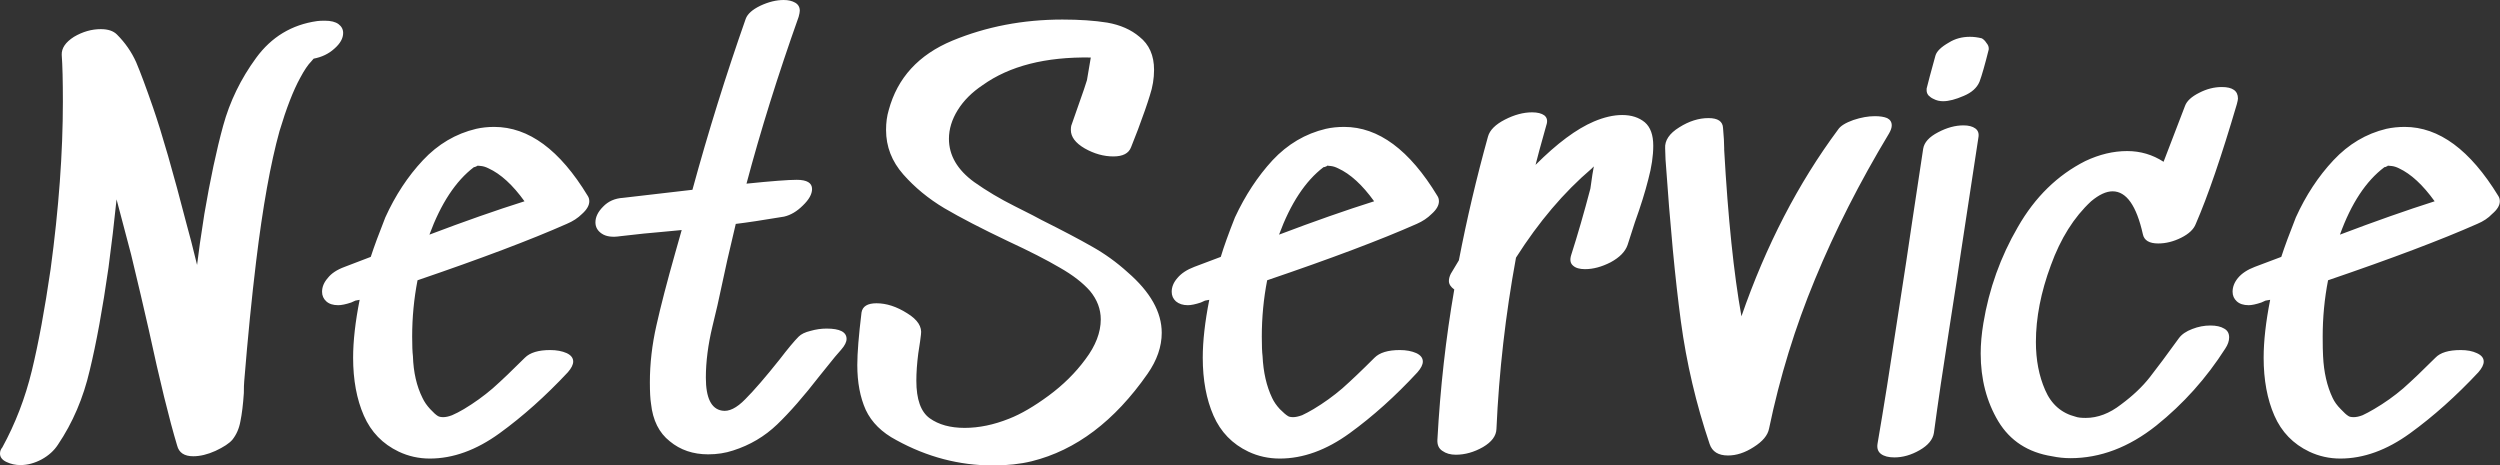 <svg data-v-423bf9ae="" xmlns="http://www.w3.org/2000/svg" viewBox="0 0 322.241 60" class="font"><rect x="0" y="0" width="322.241" height="60" fill="#333333" stroke="none"/><!----><!----><!----><g data-v-423bf9ae="" id="d86db29e-935a-49da-a14e-40c4008dd0e8" fill="white" transform="matrix(4.942,0,0,4.942,-0.692,-3.509)"><path d="M8.41 1.26L8.41 1.26Q8.48 1.25 8.61 1.25L8.61 1.25L8.61 1.25Q8.85 1.25 8.97 1.34L8.97 1.34L8.97 1.34Q9.09 1.43 9.09 1.57L9.09 1.57L9.09 1.57Q9.09 1.78 8.86 1.98L8.86 1.98L8.86 1.98Q8.64 2.18 8.32 2.24L8.32 2.24L8.26 2.31L8.26 2.31Q8.13 2.44 7.97 2.74L7.97 2.74L7.97 2.74Q7.70 3.23 7.43 4.13L7.43 4.13L7.43 4.13Q7.08 5.39 6.82 7.53L6.82 7.53L6.82 7.53Q6.65 8.93 6.51 10.65L6.51 10.65L6.51 10.65Q6.50 10.75 6.50 10.96L6.50 10.96L6.50 10.96Q6.47 11.41 6.41 11.70L6.41 11.70L6.41 11.70Q6.36 11.98 6.20 12.18L6.20 12.18L6.20 12.18Q6.08 12.32 5.76 12.47L5.76 12.47L5.76 12.47Q5.45 12.61 5.18 12.61L5.18 12.61L5.18 12.61Q4.83 12.61 4.76 12.33L4.76 12.33L4.76 12.33Q4.45 11.30 4.02 9.31L4.02 9.31L4.02 9.31Q3.95 9.00 3.81 8.40L3.81 8.40L3.81 8.40Q3.67 7.80 3.56 7.35L3.56 7.35L3.18 5.91L3.18 5.91Q3.09 6.79 2.97 7.69L2.97 7.69L2.97 7.69Q2.74 9.30 2.48 10.37L2.48 10.37L2.48 10.37Q2.23 11.45 1.65 12.31L1.65 12.31L1.65 12.31Q1.50 12.54 1.23 12.69L1.23 12.69L1.23 12.69Q0.95 12.84 0.67 12.84L0.67 12.84L0.67 12.84Q0.48 12.84 0.31 12.76L0.31 12.76L0.31 12.76Q0.14 12.68 0.14 12.54L0.14 12.54L0.14 12.54Q0.14 12.45 0.20 12.38L0.20 12.38L0.20 12.38Q0.71 11.45 0.97 10.38L0.97 10.38L0.97 10.38Q1.23 9.31 1.46 7.73L1.46 7.73L1.46 7.73Q1.78 5.36 1.78 3.36L1.78 3.36L1.78 3.36Q1.78 2.55 1.75 2.14L1.75 2.14L1.75 2.14Q1.74 1.88 2.07 1.67L2.07 1.67L2.07 1.67Q2.41 1.47 2.77 1.47L2.77 1.47L2.77 1.47Q3.05 1.47 3.19 1.61L3.19 1.61L3.19 1.61Q3.51 1.93 3.69 2.33L3.69 2.33L3.69 2.33Q3.86 2.73 4.13 3.51L4.13 3.51L4.13 3.51Q4.48 4.52 5.01 6.57L5.01 6.57L5.01 6.57Q5.11 6.92 5.28 7.62L5.28 7.62L5.28 7.62Q5.33 7.18 5.47 6.29L5.47 6.29L5.47 6.29Q5.70 4.94 5.96 3.99L5.96 3.99L5.96 3.99Q6.22 3.04 6.82 2.22L6.82 2.22L6.82 2.22Q7.42 1.40 8.41 1.26L8.41 1.26ZM12.50 5.07L12.50 5.07Q11.79 5.61 11.34 6.83L11.34 6.83L11.34 6.83Q12.71 6.31 13.82 5.96L13.82 5.96L13.82 5.96Q13.36 5.32 12.88 5.10L12.88 5.10L12.88 5.10Q12.78 5.05 12.69 5.04L12.69 5.04L12.69 5.04Q12.60 5.03 12.59 5.03L12.59 5.03L12.59 5.03Q12.60 5.04 12.56 5.05L12.56 5.05L12.56 5.05Q12.53 5.07 12.50 5.07L12.50 5.07ZM12.56 4.07L12.56 4.07Q12.78 4.02 13.03 4.02L13.03 4.02L13.03 4.02Q14.38 4.02 15.47 5.82L15.47 5.82L15.47 5.82Q15.51 5.88 15.51 5.96L15.51 5.96L15.51 5.96Q15.51 6.12 15.32 6.29L15.32 6.29L15.32 6.29Q15.16 6.45 14.92 6.55L14.92 6.55L14.92 6.55Q13.52 7.17 11.03 8.02L11.03 8.02L11.03 8.02Q10.89 8.74 10.89 9.49L10.89 9.49L10.89 9.49Q10.89 9.84 10.91 10.00L10.91 10.00L10.91 10.00Q10.93 10.63 11.16 11.09L11.16 11.09L11.16 11.09Q11.23 11.24 11.36 11.38L11.36 11.38L11.36 11.38Q11.49 11.52 11.56 11.56L11.56 11.56L11.56 11.56Q11.61 11.59 11.70 11.59L11.70 11.59L11.70 11.59Q11.80 11.59 11.93 11.54L11.93 11.54L11.93 11.54Q12.07 11.48 12.24 11.38L12.24 11.38L12.24 11.38Q12.64 11.14 12.99 10.84L12.99 10.84L12.99 10.84Q13.34 10.53 13.83 10.04L13.83 10.04L13.83 10.04Q14.03 9.84 14.49 9.84L14.49 9.84L14.49 9.84Q14.74 9.84 14.92 9.92L14.92 9.92L14.92 9.92Q15.09 10.00 15.09 10.14L15.09 10.14L15.09 10.14Q15.09 10.26 14.95 10.42L14.95 10.42L14.95 10.42Q14.08 11.35 13.17 12.01L13.17 12.01L13.17 12.01Q12.26 12.67 11.35 12.67L11.35 12.67L11.35 12.67Q10.92 12.67 10.54 12.49L10.54 12.49L10.54 12.49Q9.91 12.19 9.63 11.55L9.63 11.55L9.63 11.55Q9.35 10.91 9.35 10.04L9.35 10.04L9.35 10.04Q9.35 9.39 9.52 8.53L9.52 8.53L9.41 8.55L9.30 8.60L9.30 8.60Q9.09 8.67 8.96 8.67L8.96 8.67L8.96 8.67Q8.76 8.67 8.65 8.57L8.65 8.57L8.65 8.57Q8.54 8.47 8.54 8.32L8.54 8.32L8.54 8.32Q8.54 8.13 8.69 7.96L8.69 7.96L8.69 7.96Q8.83 7.78 9.13 7.67L9.13 7.67L9.81 7.41L9.81 7.41Q9.94 7.01 10.19 6.38L10.19 6.38L10.19 6.38Q10.58 5.52 11.17 4.89L11.17 4.89L11.17 4.89Q11.76 4.26 12.56 4.07L12.56 4.07ZM20.97 9.49L20.97 9.49Q21.07 9.39 21.28 9.34L21.28 9.34L21.28 9.34Q21.49 9.28 21.70 9.28L21.70 9.28L21.70 9.28Q22.22 9.28 22.22 9.55L22.22 9.55L22.22 9.55Q22.22 9.67 22.08 9.83L22.08 9.83L22.08 9.83Q21.91 10.02 21.77 10.20L21.77 10.20L21.77 10.20Q21.63 10.37 21.52 10.51L21.52 10.51L21.52 10.51Q20.90 11.31 20.41 11.78L20.41 11.78L20.41 11.78Q19.92 12.25 19.26 12.46L19.26 12.46L19.26 12.46Q18.96 12.56 18.61 12.56L18.61 12.56L18.61 12.56Q18.02 12.56 17.61 12.22L17.61 12.22L17.61 12.22Q17.19 11.89 17.12 11.24L17.12 11.24L17.12 11.24Q17.09 11.06 17.09 10.68L17.09 10.68L17.09 10.68Q17.09 9.95 17.26 9.20L17.26 9.20L17.26 9.20Q17.43 8.44 17.75 7.31L17.75 7.31L17.92 6.71L17.39 6.76L17.39 6.76Q17.00 6.79 16.32 6.87L16.32 6.87L16.32 6.87Q16.00 6.92 15.83 6.80L15.83 6.80L15.83 6.80Q15.67 6.69 15.67 6.51L15.67 6.51L15.67 6.51Q15.67 6.30 15.87 6.10L15.87 6.10L15.87 6.10Q16.07 5.89 16.39 5.87L16.39 5.87L18.20 5.66L18.20 5.66Q18.82 3.39 19.59 1.20L19.59 1.20L19.59 1.20Q19.66 1.01 19.97 0.86L19.97 0.86L19.97 0.86Q20.29 0.71 20.58 0.71L20.58 0.71L20.58 0.71Q20.76 0.71 20.88 0.78L20.88 0.78L20.88 0.78Q21 0.85 21 0.99L21 0.99L21 0.99Q21 1.04 20.97 1.15L20.97 1.15L20.97 1.15Q20.16 3.43 19.61 5.50L19.61 5.50L19.61 5.50Q20.59 5.40 20.92 5.40L20.92 5.40L20.92 5.40Q21.32 5.40 21.32 5.64L21.32 5.64L21.32 5.64Q21.32 5.84 21.08 6.07L21.08 6.07L21.08 6.07Q20.85 6.30 20.59 6.36L20.59 6.36L20.59 6.36Q19.75 6.50 19.33 6.55L19.33 6.55L19.33 6.55Q19.10 7.50 18.91 8.41L18.91 8.41L18.91 8.41Q18.89 8.53 18.72 9.23L18.72 9.23L18.72 9.23Q18.55 9.94 18.55 10.56L18.55 10.56L18.55 10.56Q18.55 11.35 18.97 11.42L18.97 11.42L18.97 11.42Q19.24 11.47 19.58 11.12L19.58 11.12L19.58 11.12Q19.92 10.78 20.47 10.09L20.47 10.09L20.47 10.09Q20.80 9.66 20.97 9.49L20.97 9.49ZM29.55 7.81L29.55 7.81Q30.44 8.58 30.44 9.39L30.44 9.39L30.44 9.39Q30.44 9.93 30.07 10.46L30.07 10.46L30.07 10.46Q28.78 12.31 27.05 12.74L27.05 12.74L27.05 12.74Q26.60 12.85 26.04 12.85L26.04 12.85L26.04 12.85Q24.72 12.85 23.52 12.19L23.52 12.19L23.52 12.19Q22.95 11.89 22.72 11.40L22.72 11.40L22.72 11.40Q22.50 10.91 22.50 10.23L22.50 10.23L22.50 10.23Q22.50 9.76 22.61 8.86L22.61 8.86L22.61 8.86Q22.65 8.62 23.00 8.62L23.00 8.62L23.00 8.62Q23.39 8.62 23.80 8.88L23.80 8.88L23.80 8.88Q24.21 9.13 24.16 9.44L24.16 9.44L24.16 9.44Q24.15 9.55 24.09 9.93L24.09 9.93L24.09 9.93Q24.04 10.32 24.04 10.64L24.04 10.64L24.04 10.64Q24.04 11.37 24.39 11.62L24.39 11.62L24.39 11.62Q24.74 11.87 25.30 11.87L25.30 11.87L25.30 11.87Q25.86 11.87 26.46 11.63L26.46 11.63L26.46 11.63Q26.92 11.45 27.49 11.03L27.49 11.03L27.49 11.03Q28.06 10.61 28.45 10.08L28.45 10.08L28.45 10.08Q28.85 9.55 28.85 9.04L28.85 9.04L28.85 9.04Q28.85 8.64 28.57 8.30L28.57 8.30L28.57 8.30Q28.29 7.98 27.78 7.69L27.78 7.69L27.78 7.69Q27.27 7.39 26.43 7L26.43 7L26.43 7Q25.40 6.51 24.77 6.14L24.77 6.14L24.77 6.14Q24.15 5.77 23.70 5.26L23.70 5.26L23.70 5.26Q23.25 4.75 23.25 4.10L23.25 4.10L23.25 4.10Q23.25 3.81 23.32 3.58L23.32 3.58L23.32 3.58Q23.66 2.32 24.98 1.77L24.98 1.77L24.98 1.77Q26.31 1.22 27.85 1.22L27.85 1.22L27.85 1.22Q28.52 1.22 29.02 1.30L29.02 1.30L29.02 1.30Q29.53 1.39 29.86 1.67L29.86 1.67L29.86 1.67Q30.24 1.97 30.24 2.53L30.24 2.53L30.24 2.53Q30.24 2.87 30.13 3.20L30.13 3.20L30.13 3.20Q30.03 3.53 29.82 4.09L29.82 4.09L29.82 4.09Q29.67 4.47 29.64 4.55L29.64 4.55L29.64 4.55Q29.55 4.79 29.18 4.79L29.18 4.79L29.18 4.79Q28.80 4.79 28.43 4.58L28.43 4.58L28.43 4.58Q28.07 4.37 28.07 4.10L28.07 4.10L28.07 4.10Q28.07 4.03 28.08 3.99L28.08 3.99L28.29 3.39L28.29 3.39Q28.43 3.00 28.49 2.80L28.49 2.80L28.59 2.21L28.59 2.21L28.59 2.21Q26.82 2.18 25.77 2.93L25.77 2.93L25.77 2.93Q25.35 3.21 25.12 3.58L25.12 3.58L25.12 3.58Q24.89 3.95 24.89 4.33L24.89 4.33L24.89 4.33Q24.89 4.98 25.55 5.46L25.55 5.46L25.55 5.46Q26.03 5.80 26.61 6.09L26.61 6.09L26.61 6.09Q27.19 6.38 27.31 6.45L27.31 6.45L27.31 6.45Q28.13 6.86 28.62 7.14L28.62 7.14L28.62 7.14Q29.12 7.42 29.55 7.81L29.55 7.81ZM34.66 5.07L34.66 5.07Q33.95 5.61 33.50 6.83L33.50 6.83L33.50 6.83Q34.87 6.31 35.98 5.96L35.98 5.96L35.98 5.96Q35.52 5.32 35.04 5.10L35.04 5.10L35.04 5.10Q34.94 5.05 34.85 5.04L34.85 5.04L34.85 5.04Q34.76 5.03 34.75 5.03L34.75 5.03L34.75 5.03Q34.76 5.04 34.73 5.05L34.73 5.05L34.73 5.05Q34.69 5.07 34.66 5.07L34.66 5.07ZM34.72 4.07L34.72 4.07Q34.94 4.02 35.20 4.02L35.20 4.02L35.20 4.02Q36.54 4.02 37.63 5.82L37.63 5.82L37.63 5.82Q37.67 5.88 37.67 5.96L37.67 5.96L37.67 5.96Q37.67 6.12 37.48 6.29L37.48 6.29L37.48 6.29Q37.32 6.45 37.09 6.55L37.09 6.55L37.09 6.55Q35.69 7.17 33.19 8.02L33.19 8.02L33.19 8.02Q33.05 8.74 33.05 9.49L33.05 9.49L33.05 9.49Q33.05 9.84 33.07 10.00L33.07 10.00L33.07 10.00Q33.10 10.63 33.32 11.09L33.32 11.09L33.32 11.09Q33.39 11.24 33.52 11.38L33.52 11.38L33.52 11.38Q33.66 11.52 33.73 11.56L33.73 11.56L33.73 11.56Q33.77 11.59 33.87 11.59L33.87 11.59L33.87 11.59Q33.96 11.59 34.10 11.54L34.10 11.54L34.10 11.54Q34.23 11.48 34.40 11.38L34.40 11.38L34.40 11.38Q34.80 11.14 35.15 10.84L35.15 10.84L35.15 10.84Q35.50 10.53 35.99 10.04L35.99 10.04L35.99 10.04Q36.19 9.84 36.65 9.84L36.65 9.84L36.65 9.84Q36.90 9.84 37.08 9.92L37.08 9.92L37.08 9.92Q37.25 10.00 37.25 10.14L37.25 10.14L37.25 10.14Q37.25 10.26 37.11 10.42L37.11 10.42L37.11 10.42Q36.25 11.35 35.34 12.01L35.34 12.01L35.34 12.01Q34.43 12.67 33.52 12.67L33.52 12.67L33.52 12.67Q33.08 12.67 32.70 12.49L32.70 12.49L32.70 12.49Q32.07 12.19 31.79 11.55L31.79 11.55L31.79 11.55Q31.51 10.91 31.51 10.04L31.51 10.04L31.51 10.04Q31.51 9.39 31.68 8.53L31.68 8.53L31.57 8.55L31.46 8.60L31.46 8.60Q31.25 8.67 31.12 8.67L31.12 8.67L31.12 8.67Q30.93 8.67 30.81 8.57L30.81 8.57L30.81 8.57Q30.70 8.47 30.70 8.32L30.70 8.32L30.70 8.32Q30.70 8.13 30.85 7.96L30.85 7.96L30.85 7.96Q31.00 7.78 31.29 7.67L31.29 7.67L31.98 7.41L31.98 7.41Q32.10 7.01 32.35 6.38L32.35 6.38L32.35 6.38Q32.75 5.52 33.33 4.89L33.33 4.89L33.33 4.89Q33.92 4.26 34.72 4.07L34.72 4.07ZM41.71 3.88L41.71 3.88Q42.11 3.71 42.45 3.71L42.45 3.71L42.45 3.71Q42.81 3.71 43.04 3.90L43.04 3.90L43.04 3.90Q43.26 4.09 43.26 4.51L43.26 4.51L43.26 4.51Q43.26 4.91 43.13 5.39L43.13 5.39L43.13 5.39Q43.01 5.87 42.78 6.51L42.78 6.51L42.59 7.10L42.59 7.10Q42.50 7.36 42.15 7.55L42.15 7.55L42.15 7.55Q41.80 7.73 41.48 7.73L41.48 7.73L41.48 7.73Q41.27 7.73 41.17 7.64L41.17 7.64L41.17 7.64Q41.06 7.55 41.12 7.36L41.12 7.36L41.12 7.36Q41.37 6.58 41.62 5.63L41.62 5.63L41.62 5.63Q41.68 5.19 41.71 5.05L41.71 5.05L41.65 5.11L41.65 5.11Q40.57 6.03 39.68 7.43L39.68 7.43L39.68 7.43Q39.27 9.66 39.17 11.90L39.17 11.90L39.17 11.90Q39.16 12.17 38.82 12.37L38.82 12.37L38.82 12.37Q38.47 12.57 38.11 12.57L38.11 12.57L38.11 12.57Q37.90 12.57 37.76 12.47L37.76 12.47L37.76 12.47Q37.62 12.38 37.63 12.18L37.63 12.18L37.63 12.18Q37.74 10.16 38.07 8.26L38.07 8.26L38.07 8.26Q37.93 8.16 37.93 8.04L37.93 8.04L37.93 8.04Q37.93 7.95 37.98 7.85L37.98 7.85L38.19 7.50L38.19 7.50Q38.50 5.89 38.95 4.27L38.95 4.27L38.95 4.27Q39.02 4.02 39.39 3.83L39.39 3.83L39.39 3.83Q39.76 3.64 40.10 3.64L40.10 3.64L40.10 3.64Q40.31 3.64 40.42 3.72L40.42 3.72L40.42 3.72Q40.53 3.81 40.47 3.98L40.47 3.98L40.47 3.98Q40.25 4.76 40.19 5.01L40.19 5.01L40.19 5.01Q41.03 4.17 41.71 3.88L41.71 3.88ZM48.08 4.09L48.08 4.09Q48.17 3.95 48.48 3.84L48.48 3.84L48.48 3.84Q48.78 3.74 49.04 3.74L49.04 3.74L49.04 3.74Q49.24 3.74 49.36 3.79L49.36 3.79L49.36 3.79Q49.48 3.85 49.48 3.98L49.48 3.98L49.48 3.98Q49.48 4.07 49.41 4.19L49.41 4.19L49.41 4.19Q48.26 6.10 47.48 7.99L47.48 7.99L47.48 7.99Q46.70 9.87 46.28 11.89L46.28 11.89L46.28 11.89Q46.23 12.15 45.88 12.37L45.88 12.37L45.88 12.37Q45.54 12.59 45.21 12.59L45.21 12.59L45.21 12.59Q44.83 12.59 44.73 12.29L44.73 12.29L44.73 12.29Q44.20 10.72 43.98 9.09L43.98 9.09L43.98 9.09Q43.76 7.46 43.58 4.87L43.58 4.87L43.57 4.58L43.57 4.58Q43.55 4.27 43.94 4.03L43.94 4.03L43.94 4.03Q44.32 3.79 44.70 3.79L44.70 3.79L44.70 3.79Q45.07 3.79 45.08 4.05L45.08 4.05L45.08 4.05Q45.11 4.38 45.11 4.58L45.11 4.58L45.11 4.62L45.11 4.62Q45.26 7.29 45.56 8.96L45.56 8.96L45.56 8.96Q46.52 6.19 48.08 4.09L48.08 4.09ZM51.83 1.71L51.83 1.71Q51.67 1.67 51.52 1.67L51.52 1.67L51.52 1.67Q51.21 1.67 50.97 1.82L50.97 1.82L50.97 1.82Q50.67 1.99 50.62 2.16L50.62 2.16L50.62 2.16Q50.44 2.81 50.39 3.02L50.39 3.02L50.39 3.07L50.39 3.07Q50.39 3.14 50.44 3.20L50.44 3.20L50.44 3.20Q50.50 3.26 50.57 3.29L50.57 3.29L50.57 3.29Q50.68 3.35 50.82 3.35L50.82 3.35L50.82 3.35Q51.04 3.35 51.36 3.21L51.36 3.21L51.36 3.21Q51.67 3.08 51.77 2.84L51.77 2.84L51.77 2.84Q51.86 2.60 52.01 2.00L52.01 2.00L52.01 1.97L52.01 1.97Q52.01 1.90 51.95 1.83L51.95 1.83L51.95 1.83Q51.90 1.75 51.83 1.71L51.83 1.71ZM51.74 4.30L51.28 7.32L51.28 7.32Q51.20 7.88 50.97 9.35L50.97 9.35L50.97 9.35Q50.74 10.81 50.58 12.00L50.58 12.00L50.58 12.00Q50.54 12.26 50.21 12.45L50.21 12.45L50.21 12.45Q49.88 12.64 49.55 12.64L49.55 12.64L49.55 12.64Q49.32 12.64 49.20 12.55L49.20 12.55L49.20 12.55Q49.08 12.46 49.11 12.28L49.11 12.28L49.11 12.28Q49.35 10.88 49.62 9.08L49.62 9.08L49.62 9.08Q49.90 7.28 50.01 6.51L50.01 6.51L50.30 4.59L50.30 4.59Q50.34 4.34 50.69 4.16L50.69 4.16L50.69 4.16Q51.03 3.98 51.35 3.98L51.35 3.98L51.35 3.98Q51.55 3.98 51.66 4.06L51.66 4.06L51.66 4.06Q51.77 4.14 51.74 4.30L51.74 4.30ZM57.13 3.47L57.13 3.47Q57.20 3.28 57.50 3.13L57.50 3.13L57.50 3.13Q57.79 2.98 58.09 2.98L58.09 2.98L58.09 2.98Q58.51 2.98 58.51 3.28L58.51 3.28L58.51 3.28Q58.51 3.32 58.48 3.43L58.48 3.43L58.48 3.43Q57.88 5.47 57.41 6.55L57.41 6.55L57.41 6.55Q57.33 6.76 57.03 6.91L57.03 6.91L57.03 6.91Q56.73 7.06 56.43 7.06L56.43 7.06L56.43 7.06Q56.08 7.06 56.03 6.82L56.03 6.82L56.03 6.82Q55.78 5.70 55.24 5.70L55.24 5.70L55.24 5.70Q54.99 5.70 54.68 5.96L54.68 5.96L54.68 5.96Q54.01 6.58 53.63 7.63L53.63 7.63L53.63 7.63Q53.24 8.68 53.24 9.63L53.24 9.63L53.24 9.63Q53.24 10.33 53.48 10.88L53.48 10.88L53.48 10.88Q53.72 11.44 54.28 11.58L54.28 11.58L54.28 11.58Q54.36 11.61 54.54 11.61L54.54 11.61L54.54 11.61Q55.01 11.61 55.46 11.26L55.46 11.26L55.46 11.26Q55.92 10.92 56.21 10.55L56.21 10.55L56.21 10.55Q56.50 10.18 56.97 9.53L56.97 9.53L56.97 9.53Q57.08 9.38 57.32 9.29L57.32 9.29L57.32 9.29Q57.55 9.20 57.79 9.20L57.79 9.20L57.79 9.20Q58.02 9.20 58.15 9.28L58.15 9.28L58.15 9.28Q58.28 9.35 58.28 9.51L58.28 9.51L58.28 9.51Q58.28 9.65 58.18 9.80L58.18 9.80L58.18 9.80Q57.44 10.96 56.38 11.81L56.38 11.81L56.38 11.81Q55.31 12.66 54.14 12.66L54.14 12.66L54.14 12.66Q53.90 12.66 53.66 12.61L53.66 12.61L53.66 12.61Q52.72 12.46 52.26 11.70L52.26 11.70L52.26 11.70Q51.80 10.93 51.80 9.93L51.80 9.93L51.80 9.93Q51.80 9.56 51.87 9.14L51.87 9.14L51.87 9.14Q52.09 7.80 52.77 6.63L52.77 6.63L52.77 6.63Q53.44 5.46 54.53 4.91L54.53 4.91L54.53 4.91Q55.08 4.65 55.62 4.65L55.62 4.65L55.62 4.65Q56.14 4.65 56.57 4.93L56.57 4.93L57.13 3.47ZM62.33 5.07L62.33 5.07Q61.61 5.61 61.17 6.83L61.17 6.83L61.17 6.83Q62.54 6.31 63.64 5.96L63.64 5.96L63.64 5.96Q63.18 5.32 62.71 5.10L62.71 5.10L62.71 5.10Q62.61 5.05 62.52 5.04L62.52 5.04L62.52 5.04Q62.43 5.03 62.41 5.03L62.41 5.03L62.41 5.03Q62.43 5.04 62.39 5.05L62.39 5.05L62.39 5.05Q62.36 5.07 62.33 5.07L62.33 5.07ZM62.38 4.07L62.38 4.07Q62.61 4.02 62.86 4.02L62.86 4.02L62.86 4.02Q64.20 4.02 65.30 5.82L65.30 5.82L65.30 5.82Q65.34 5.88 65.34 5.96L65.34 5.96L65.34 5.96Q65.34 6.12 65.14 6.29L65.14 6.29L65.14 6.29Q64.99 6.45 64.75 6.55L64.75 6.55L64.75 6.55Q63.35 7.17 60.86 8.02L60.86 8.02L60.86 8.02Q60.72 8.74 60.72 9.49L60.72 9.49L60.72 9.49Q60.72 9.84 60.73 10.00L60.73 10.00L60.73 10.00Q60.76 10.63 60.98 11.09L60.98 11.09L60.98 11.09Q61.05 11.24 61.19 11.38L61.19 11.38L61.19 11.38Q61.32 11.52 61.39 11.56L61.39 11.56L61.39 11.56Q61.43 11.59 61.53 11.59L61.53 11.59L61.53 11.59Q61.63 11.59 61.76 11.54L61.76 11.54L61.76 11.54Q61.89 11.48 62.06 11.38L62.06 11.38L62.06 11.38Q62.47 11.14 62.82 10.84L62.82 10.84L62.82 10.84Q63.17 10.53 63.66 10.04L63.66 10.04L63.66 10.04Q63.85 9.84 64.32 9.84L64.32 9.84L64.32 9.84Q64.57 9.84 64.74 9.92L64.74 9.92L64.74 9.92Q64.92 10.00 64.92 10.14L64.92 10.14L64.92 10.14Q64.92 10.26 64.78 10.42L64.78 10.42L64.78 10.42Q63.91 11.35 63 12.01L63 12.01L63 12.01Q62.09 12.67 61.18 12.67L61.18 12.67L61.18 12.67Q60.75 12.67 60.37 12.49L60.37 12.49L60.37 12.49Q59.74 12.19 59.46 11.55L59.46 11.55L59.46 11.55Q59.18 10.91 59.18 10.04L59.18 10.04L59.18 10.04Q59.18 9.39 59.35 8.53L59.35 8.53L59.23 8.55L59.12 8.60L59.12 8.60Q58.91 8.67 58.79 8.67L58.79 8.67L58.79 8.67Q58.59 8.67 58.48 8.57L58.48 8.57L58.48 8.57Q58.37 8.47 58.37 8.32L58.37 8.32L58.37 8.32Q58.37 8.13 58.51 7.96L58.51 7.96L58.51 7.96Q58.66 7.78 58.95 7.67L58.95 7.67L59.64 7.41L59.64 7.41Q59.77 7.01 60.02 6.38L60.02 6.38L60.02 6.38Q60.41 5.52 61.00 4.89L61.00 4.89L61.00 4.89Q61.59 4.26 62.38 4.07L62.38 4.07Z"></path></g><!----><!----></svg>